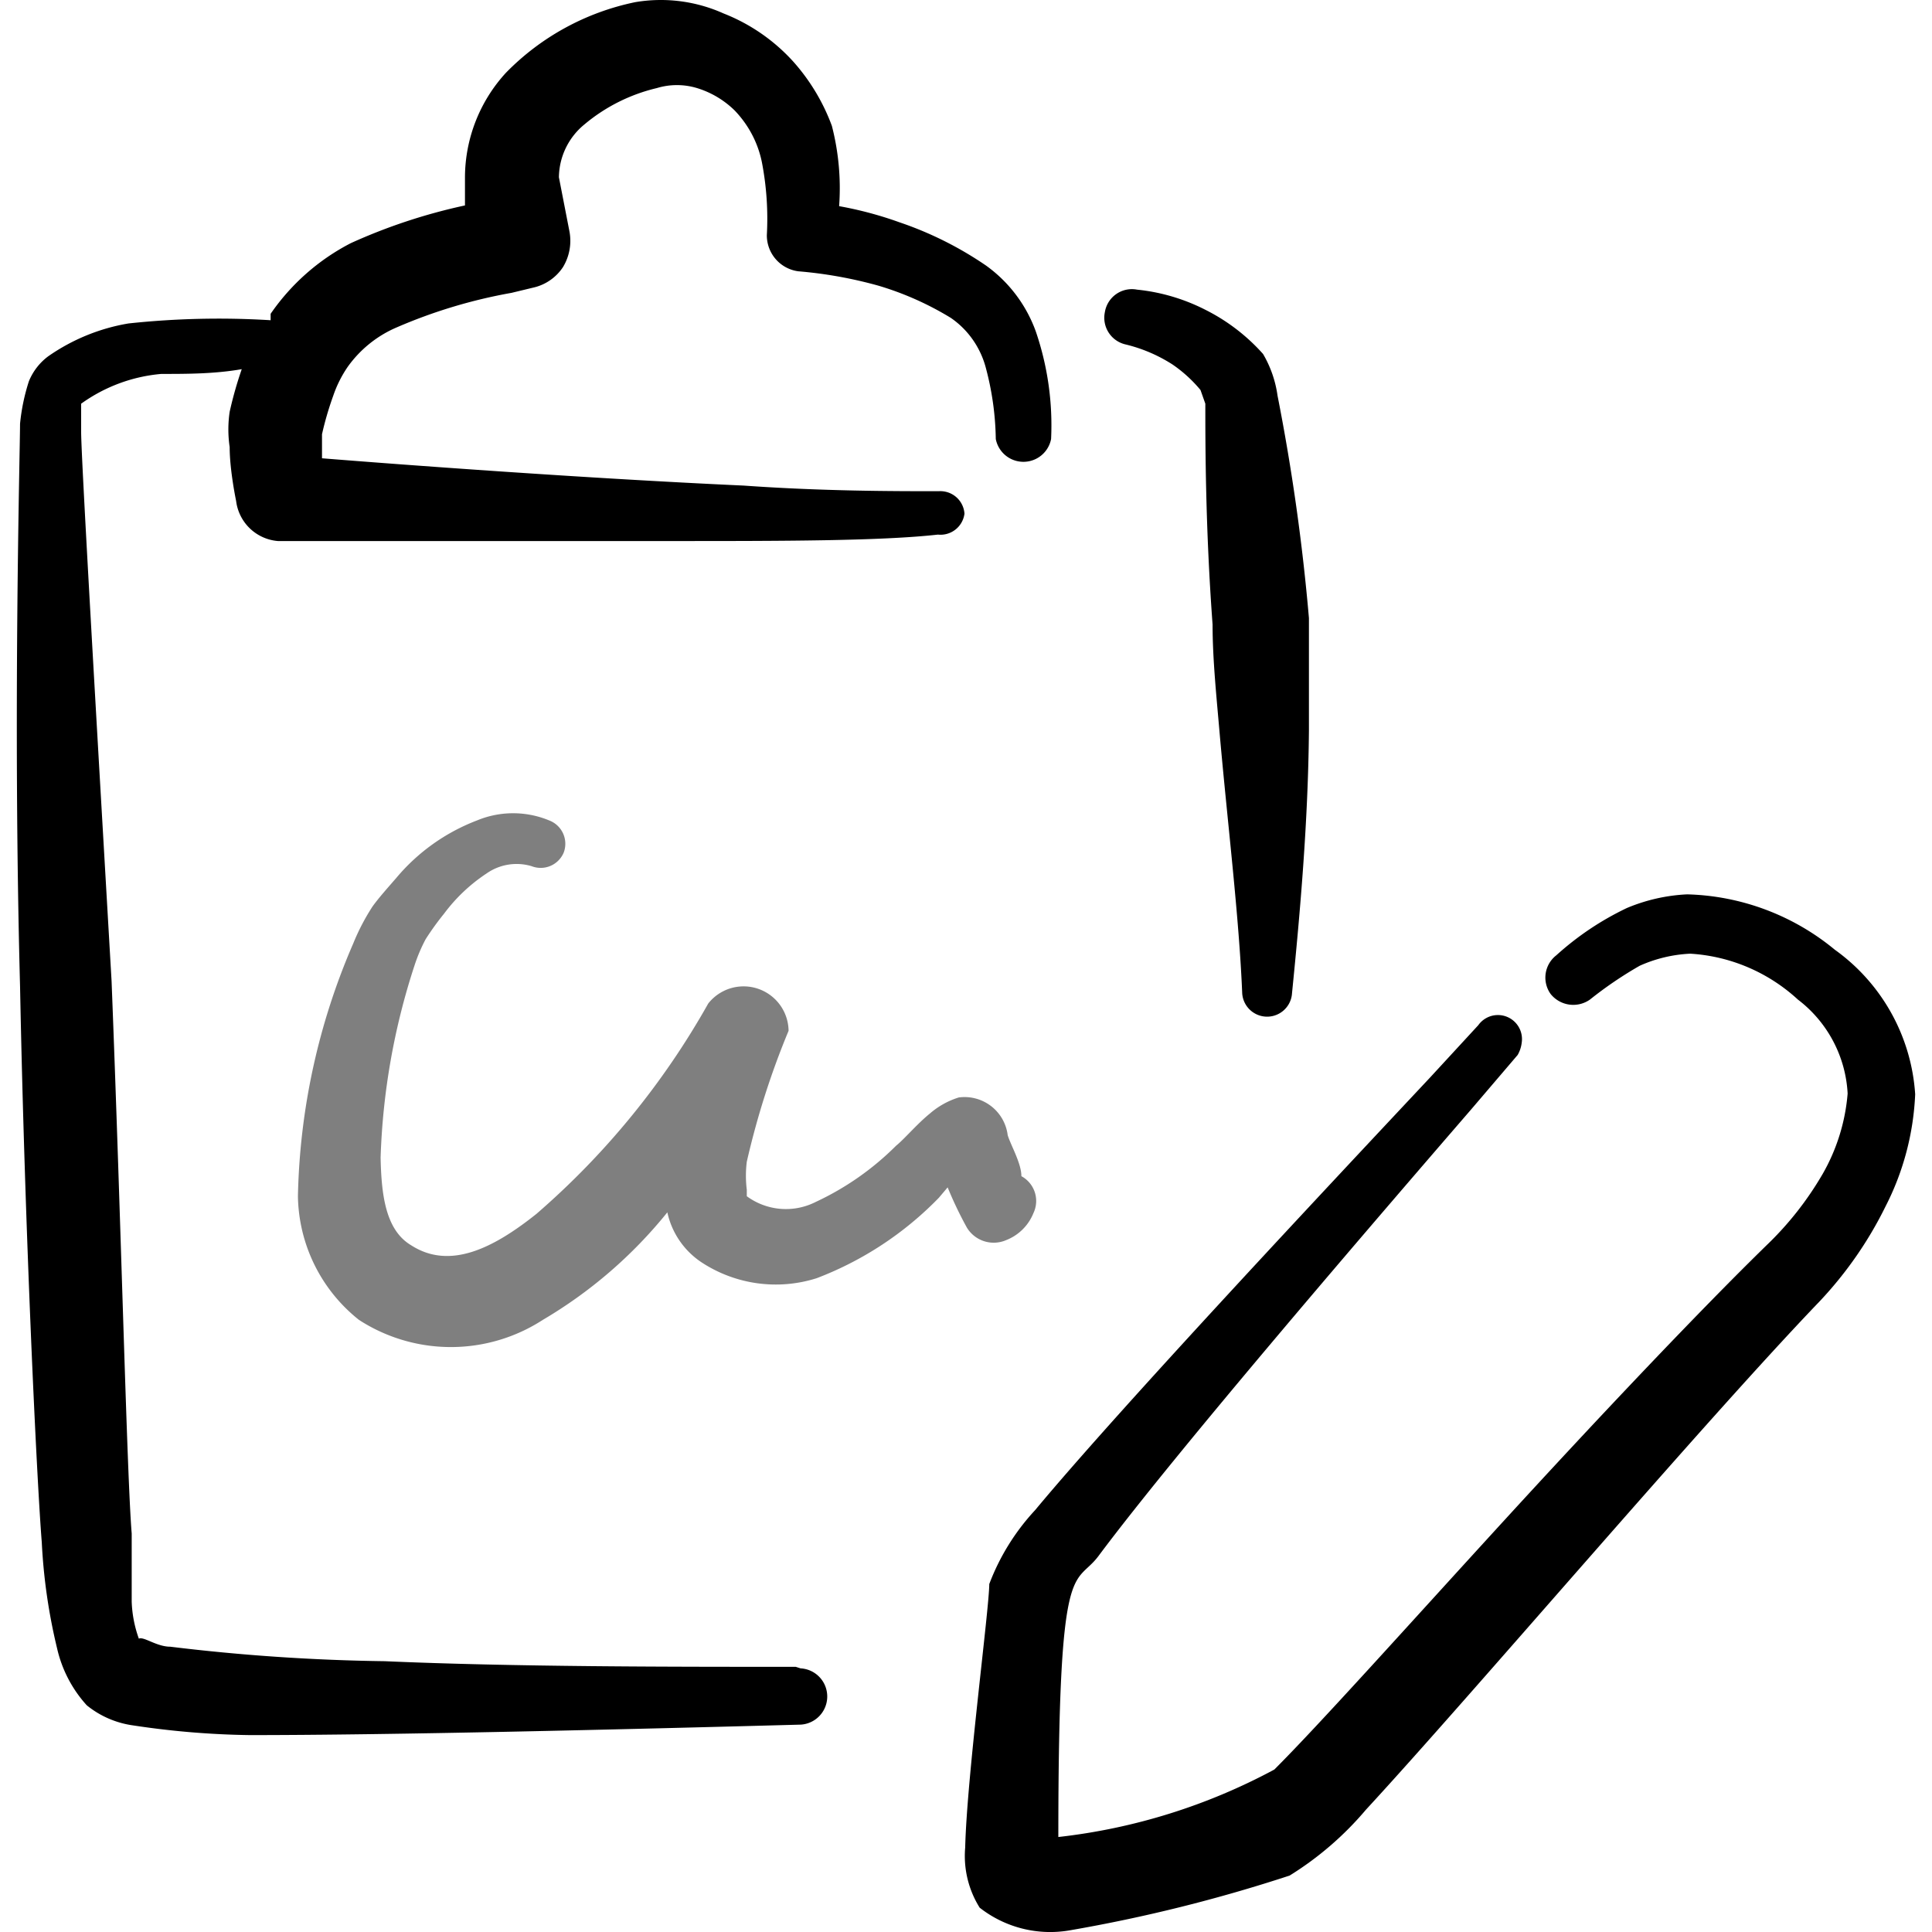 <svg xmlns="http://www.w3.org/2000/svg" width="24" height="24" viewBox="0 0 24 24">
  <g fill="none" fill-rule="evenodd" clip-rule="evenodd">
    <path fill="#000000"
      d="M22.793 11.798a3 3 0 0 0-1.835-.688a2.2 2.2 0 0 0-.749.17q-.482.23-.877.588a.35.35 0 0 0-.07.479a.36.36 0 0 0 .489.07q.293-.234.618-.42c.198-.089.411-.14.628-.15c.498.03.97.232 1.337.57a1.57 1.57 0 0 1 .618 1.167a2.4 2.4 0 0 1-.309.997q-.286.493-.698.888c-.818.798-2.075 2.124-3.262 3.421s-2.294 2.534-2.853 3.092a7.4 7.4 0 0 1-2.683.838c0-3.56.2-3.092.499-3.491c.997-1.337 3.491-4.23 4.628-5.546l.579-.678a.4.4 0 0 0 .05-.15a.299.299 0 0 0-.539-.22l-.598.649c-1.197 1.277-3.83 4.08-4.908 5.376a2.8 2.8 0 0 0-.569.918c0 .3-.279 2.404-.299 3.272c-.023.262.04.525.18.748a1.42 1.42 0 0 0 1.127.28q1.386-.24 2.723-.679c.357-.221.677-.497.948-.818c1.316-1.426 4.189-4.808 5.635-6.314c.33-.35.606-.746.818-1.177c.223-.433.349-.91.37-1.397a2.4 2.4 0 0 0-.998-1.795M9.885 20.706c-1.596 0-3.5 0-5.107-.07q-1.337-.018-2.663-.18c-.17 0-.33-.13-.39-.1a1.5 1.5 0 0 1-.089-.459v-.847c-.06-.728-.13-3.81-.25-6.863c-.189-3.262-.378-6.504-.378-6.823v-.349c.293-.211.637-.339.997-.37c.32 0 .659 0 .998-.059q-.09.26-.15.529a1.5 1.5 0 0 0 0 .439c0 .289.08.668.08.668a.57.57 0 0 0 .519.499h4.907c1.327 0 2.584 0 3.292-.08a.3.3 0 0 0 .33-.26a.3.3 0 0 0-.204-.264a.3.3 0 0 0-.116-.015c-.559 0-1.437 0-2.424-.07c-1.975-.09-4.24-.259-5.237-.339v-.299a4 4 0 0 1 .14-.479q.065-.191.18-.359c.154-.215.364-.385.608-.489a6.4 6.4 0 0 1 1.426-.429l.29-.07a.6.6 0 0 0 .349-.249a.63.63 0 0 0 .08-.449l-.13-.668a.86.86 0 0 1 .319-.658c.26-.218.568-.372.898-.45a.86.86 0 0 1 .498 0c.177.054.338.15.47.28c.172.18.29.404.338.649a3.7 3.7 0 0 1 .06.897a.45.45 0 0 0 .39.45q.506.042.997.179a3.8 3.8 0 0 1 .897.399c.209.143.36.355.43.598q.123.446.13.908a.35.35 0 0 0 .687 0a3.6 3.6 0 0 0-.19-1.337a1.73 1.73 0 0 0-.618-.818a4.4 4.4 0 0 0-1.077-.538a4.6 4.6 0 0 0-.748-.2a3.1 3.1 0 0 0-.09-.997a2.5 2.5 0 0 0-.479-.798a2.3 2.3 0 0 0-.867-.599A1.9 1.9 0 0 0 7.89.027c-.61.126-1.17.431-1.606.878a1.93 1.93 0 0 0-.508 1.297v.35a7 7 0 0 0-1.417.468c-.4.206-.742.508-.997.878v.08a10.5 10.5 0 0 0-1.766.04c-.358.06-.699.2-.997.408a.73.73 0 0 0-.24.31a2.5 2.5 0 0 0-.11.528c0 .32-.09 3.631 0 6.983c.06 3.072.21 6.174.27 6.912q.033.668.19 1.317c.06.264.187.508.369.708c.166.135.366.221.578.25q.72.11 1.446.12c1.776 0 4.619-.07 6.843-.13a.35.35 0 0 0 0-.699zm4.09-16.429q.315.075.589.25q.196.134.349.318l.06.17c0 .499 0 1.526.09 2.743c0 .439.05.908.09 1.377c.099 1.117.239 2.254.278 3.202a.31.31 0 0 0 .619 0c.1-.998.2-2.125.21-3.262V7.678q-.12-1.392-.39-2.763a1.4 1.4 0 0 0-.18-.518a2.4 2.4 0 0 0-.717-.549a2.4 2.4 0 0 0-.848-.25a.34.34 0 0 0-.4.28a.34.34 0 0 0 .25.399" />
    <path fill="rgba(0,0,0,0.5)"
      d="M12.489 15.409a.6.6 0 0 0 .349-.34a.35.35 0 0 0-.15-.458c0-.16-.13-.38-.17-.509a.54.54 0 0 0-.608-.469a1 1 0 0 0-.359.2c-.16.13-.319.319-.419.399a3.5 3.5 0 0 1-.997.698a.82.82 0 0 1-.858-.07v-.08a1.4 1.4 0 0 1 0-.349c.127-.555.3-1.1.519-1.626a.559.559 0 0 0-.998-.339a9.8 9.8 0 0 1-2.135 2.614c-.538.429-1.077.698-1.556.389c-.319-.19-.369-.629-.379-1.088c.026-.81.167-1.613.42-2.384q.055-.17.139-.329q.105-.165.23-.319a2.1 2.1 0 0 1 .528-.499a.65.65 0 0 1 .559-.09a.31.31 0 0 0 .399-.17a.31.31 0 0 0-.18-.398a1.17 1.17 0 0 0-.898 0c-.387.148-.73.391-.997.708c-.13.15-.22.25-.3.36a2.7 2.7 0 0 0-.239.458a8.3 8.3 0 0 0-.688 3.142a2 2 0 0 0 .758 1.536a2.1 2.1 0 0 0 2.284 0A5.7 5.7 0 0 0 8.29 15.06a1 1 0 0 0 .42.618a1.68 1.68 0 0 0 1.436.2a4.2 4.2 0 0 0 1.516-.998l.11-.13q.105.257.239.5a.39.39 0 0 0 .479.159" />
  </g>
</svg>